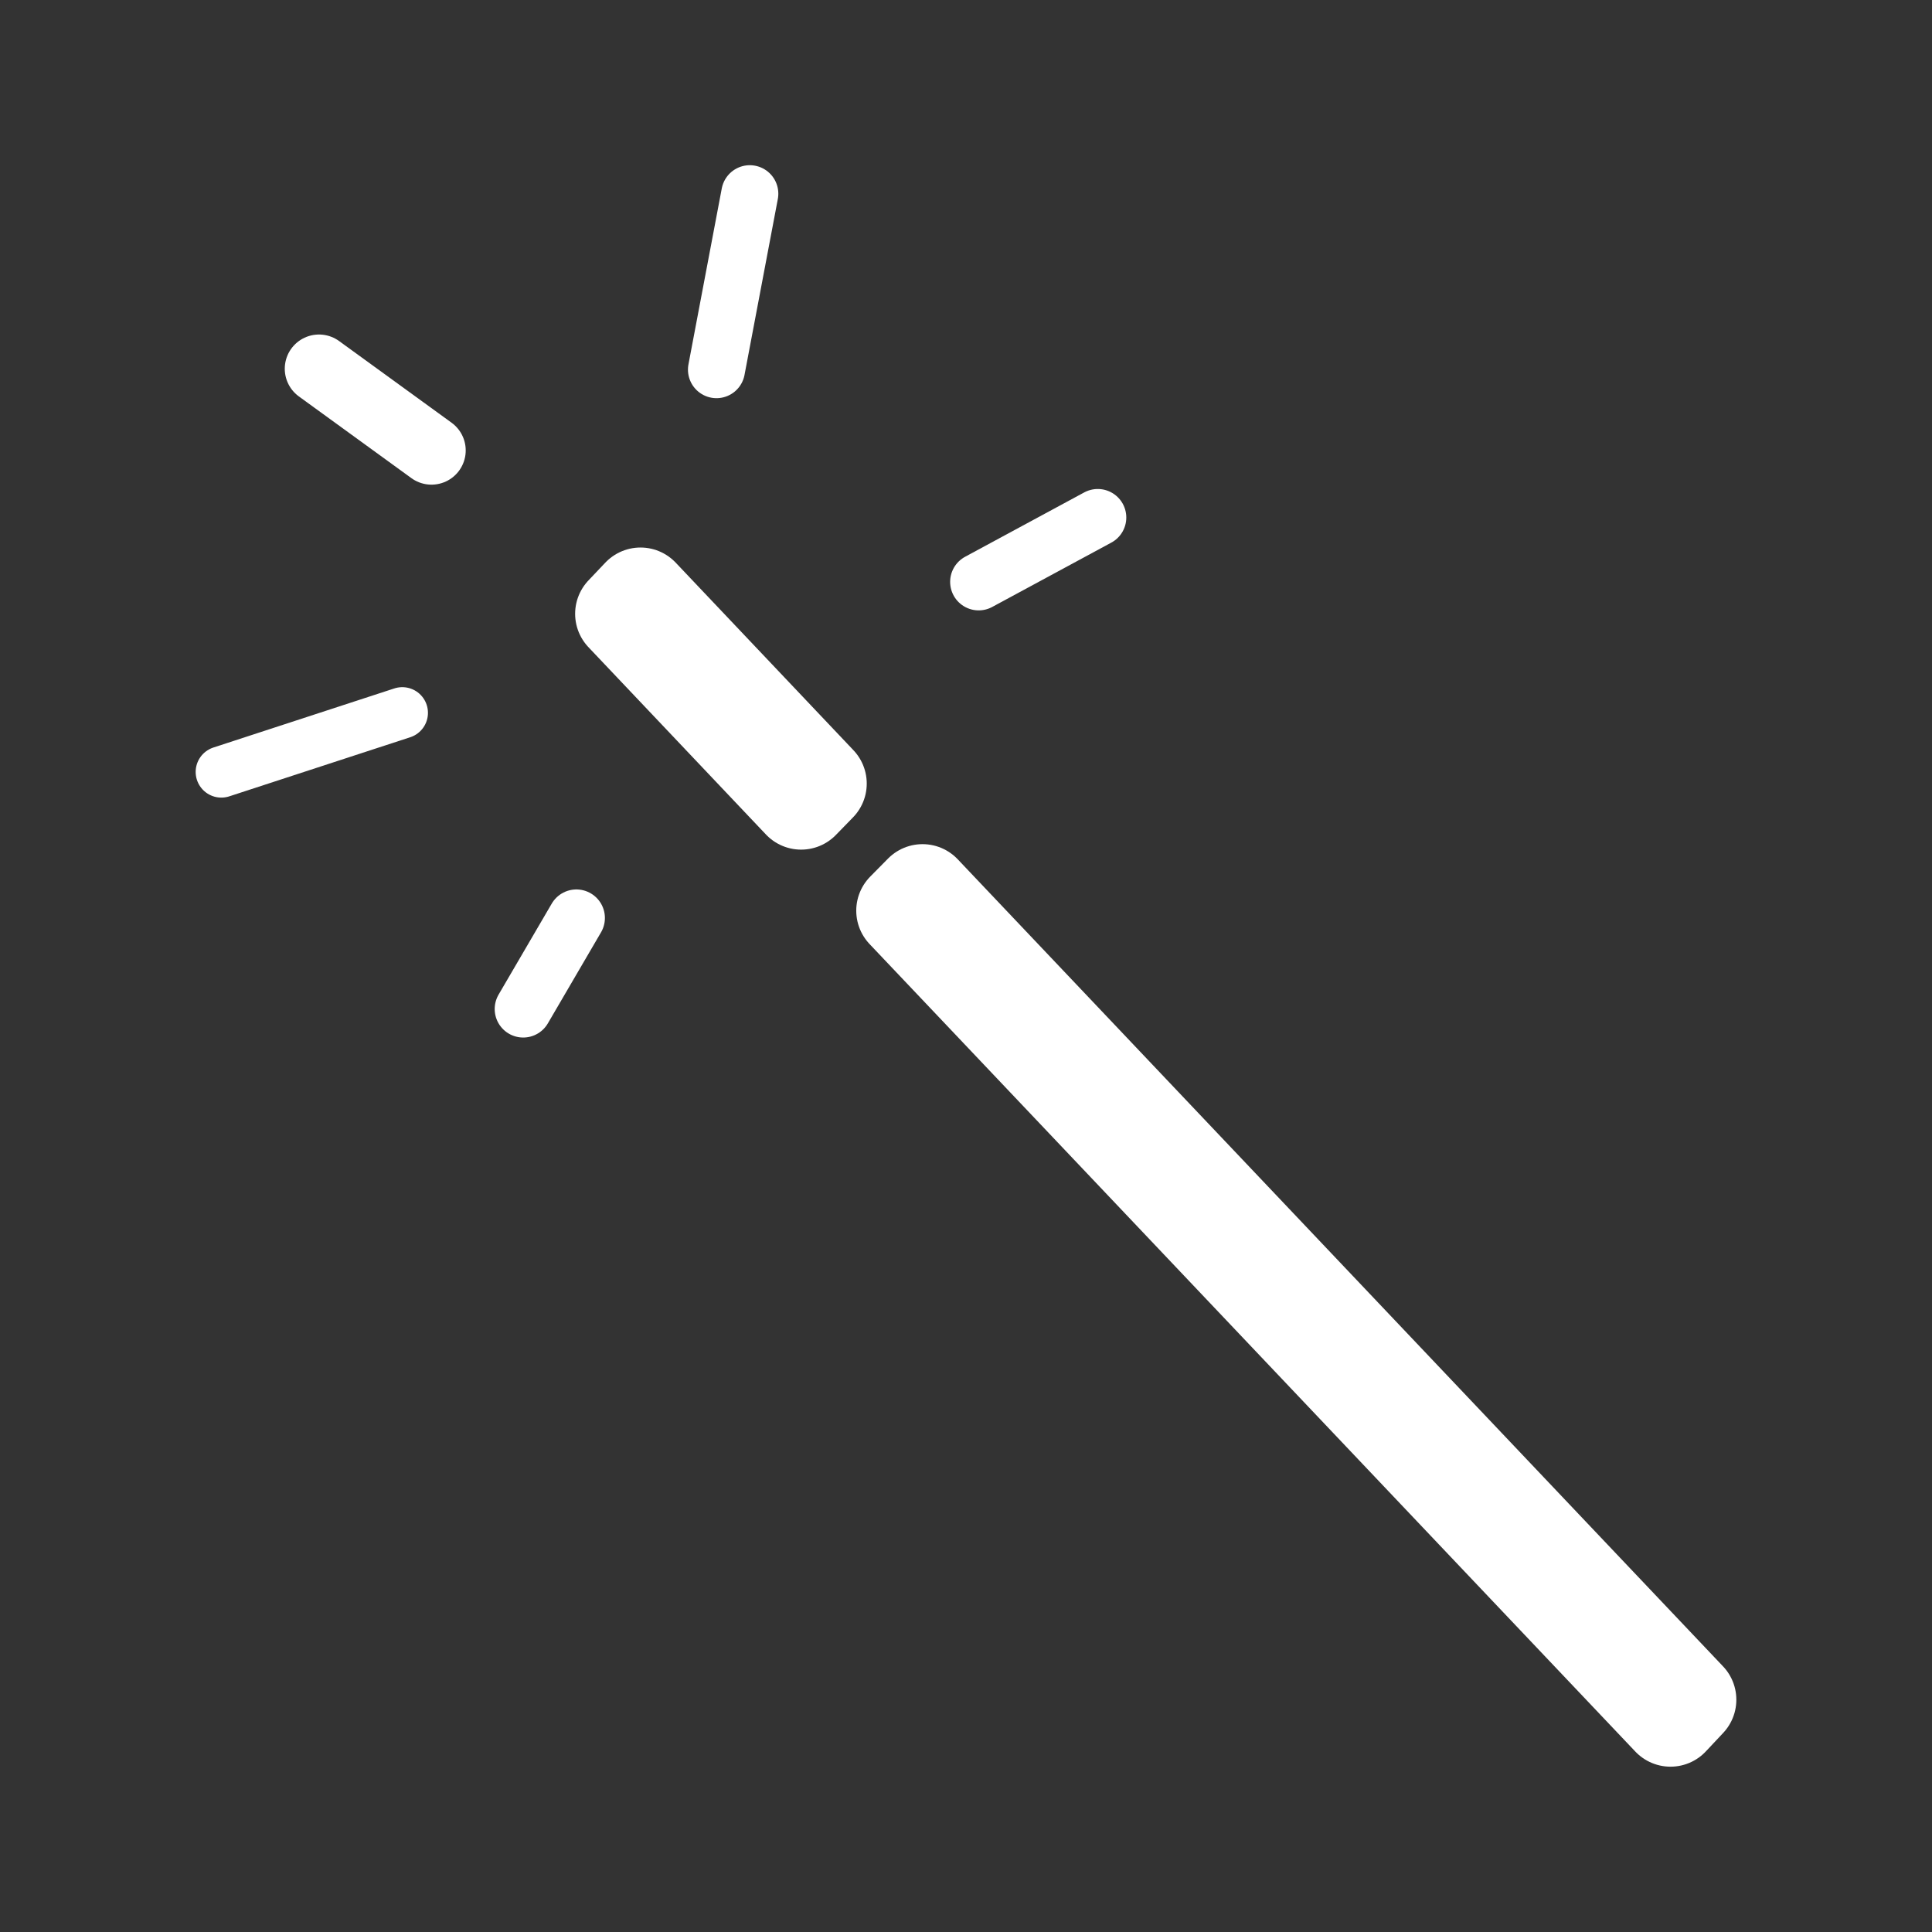 <?xml version="1.0" encoding="UTF-8" standalone="no"?>
<!-- Created with Inkscape (http://www.inkscape.org/) -->

<svg
   width="8.467mm"
   height="8.467mm"
   viewBox="0 0 8.467 8.467"
   version="1.1"
   id="svg1"
   inkscape:version="1.3.2 (091e20e, 2023-11-25, custom)"
   sodipodi:docname="effectIcon.svg"
   xmlns:inkscape="http://www.inkscape.org/namespaces/inkscape"
   xmlns:sodipodi="http://sodipodi.sourceforge.net/DTD/sodipodi-0.dtd"
   xmlns="http://www.w3.org/2000/svg"
   xmlns:svg="http://www.w3.org/2000/svg">
  <rect x="0" y="0" width="8.467" height="8.467" fill="#333333" stroke="none"/>
  <sodipodi:namedview
     id="namedview1"
     pagecolor="#ffffff"
     bordercolor="#000000"
     borderopacity="0.25"
     inkscape:showpageshadow="2"
     inkscape:pageopacity="0.0"
     inkscape:pagecheckerboard="0"
     inkscape:deskcolor="#d1d1d1"
     inkscape:document-units="mm"
     inkscape:zoom="20.226885"
     inkscape:cx="7.5147508"
     inkscape:cy="15.499173"
     inkscape:window-width="1920"
     inkscape:window-height="1009"
     inkscape:window-x="-8"
     inkscape:window-y="-8"
     inkscape:window-maximized="1"
     inkscape:current-layer="layer1"
     showgrid="false" />
  <defs
     id="defs1">
    <inkscape:path-effect
       effect="spiro"
       id="path-effect4"
       is_visible="true"
       lpeversion="1" />
  </defs>
  <g
     inkscape:label="Layer 1"
     inkscape:groupmode="layer"
     id="layer1">
    <path
       style="fill:#fff;stroke:#fff;stroke-width:0.25;stroke-linecap:round;stroke-linejoin:round;stroke-dasharray:none;stroke-opacity:1"
       d="M 4.811,2.268 4.289,2.55"
       id="path3-0" />
    <path
       style="fill:#fff;stroke:#fff;stroke-width:0.25;stroke-linecap:round;stroke-linejoin:round;stroke-dasharray:none;stroke-opacity:1"
       d="M 2.526,4.023 2.293,4.422"
       id="path3-0-9" />
    <path
       style="fill:#fff;stroke:#fff;stroke-width:0.25;stroke-linecap:round;stroke-linejoin:round;stroke-dasharray:none;stroke-opacity:1"
       d="M 3.286,0.849 3.14,1.62"
       id="path3-0-9-9" />
    <path
       style="fill:#fff;stroke:#fff;stroke-width:0.3;stroke-linecap:round;stroke-linejoin:round;stroke-dasharray:none;stroke-opacity:1"
       d="M 1.398,1.616 1.891,1.974"
       id="path3-0-9-9-2" />
    <path
       style="fill:#fff;stroke:#fff;stroke-width:0.225;stroke-linecap:round;stroke-linejoin:round;stroke-dasharray:none;stroke-opacity:1"
       d="M 0.97,3.383 1.763,3.124"
       id="path3-0-9-9-2-4"
       sodipodi:nodetypes="cc" />
    <path
       id="rect3"
       style="fill:#fff;fill-opacity:1;stroke:#fff;stroke-width:0.425;stroke-linecap:round;stroke-linejoin:round;stroke-dasharray:none;stroke-opacity:1"
       d="m 4.043,3.912 -0.078,0.079 3.356,3.539 0.076,-0.081 z" />
    <path
       id="path7"
       style="fill:#fff;fill-opacity:1;stroke:#fff;stroke-width:0.425;stroke-linecap:round;stroke-linejoin:round;stroke-dasharray:none;stroke-opacity:1"
       d="m 2.807,2.612 -0.074,0.078 0.778,0.821 0.075,-0.077 z" />
  </g>
</svg>
